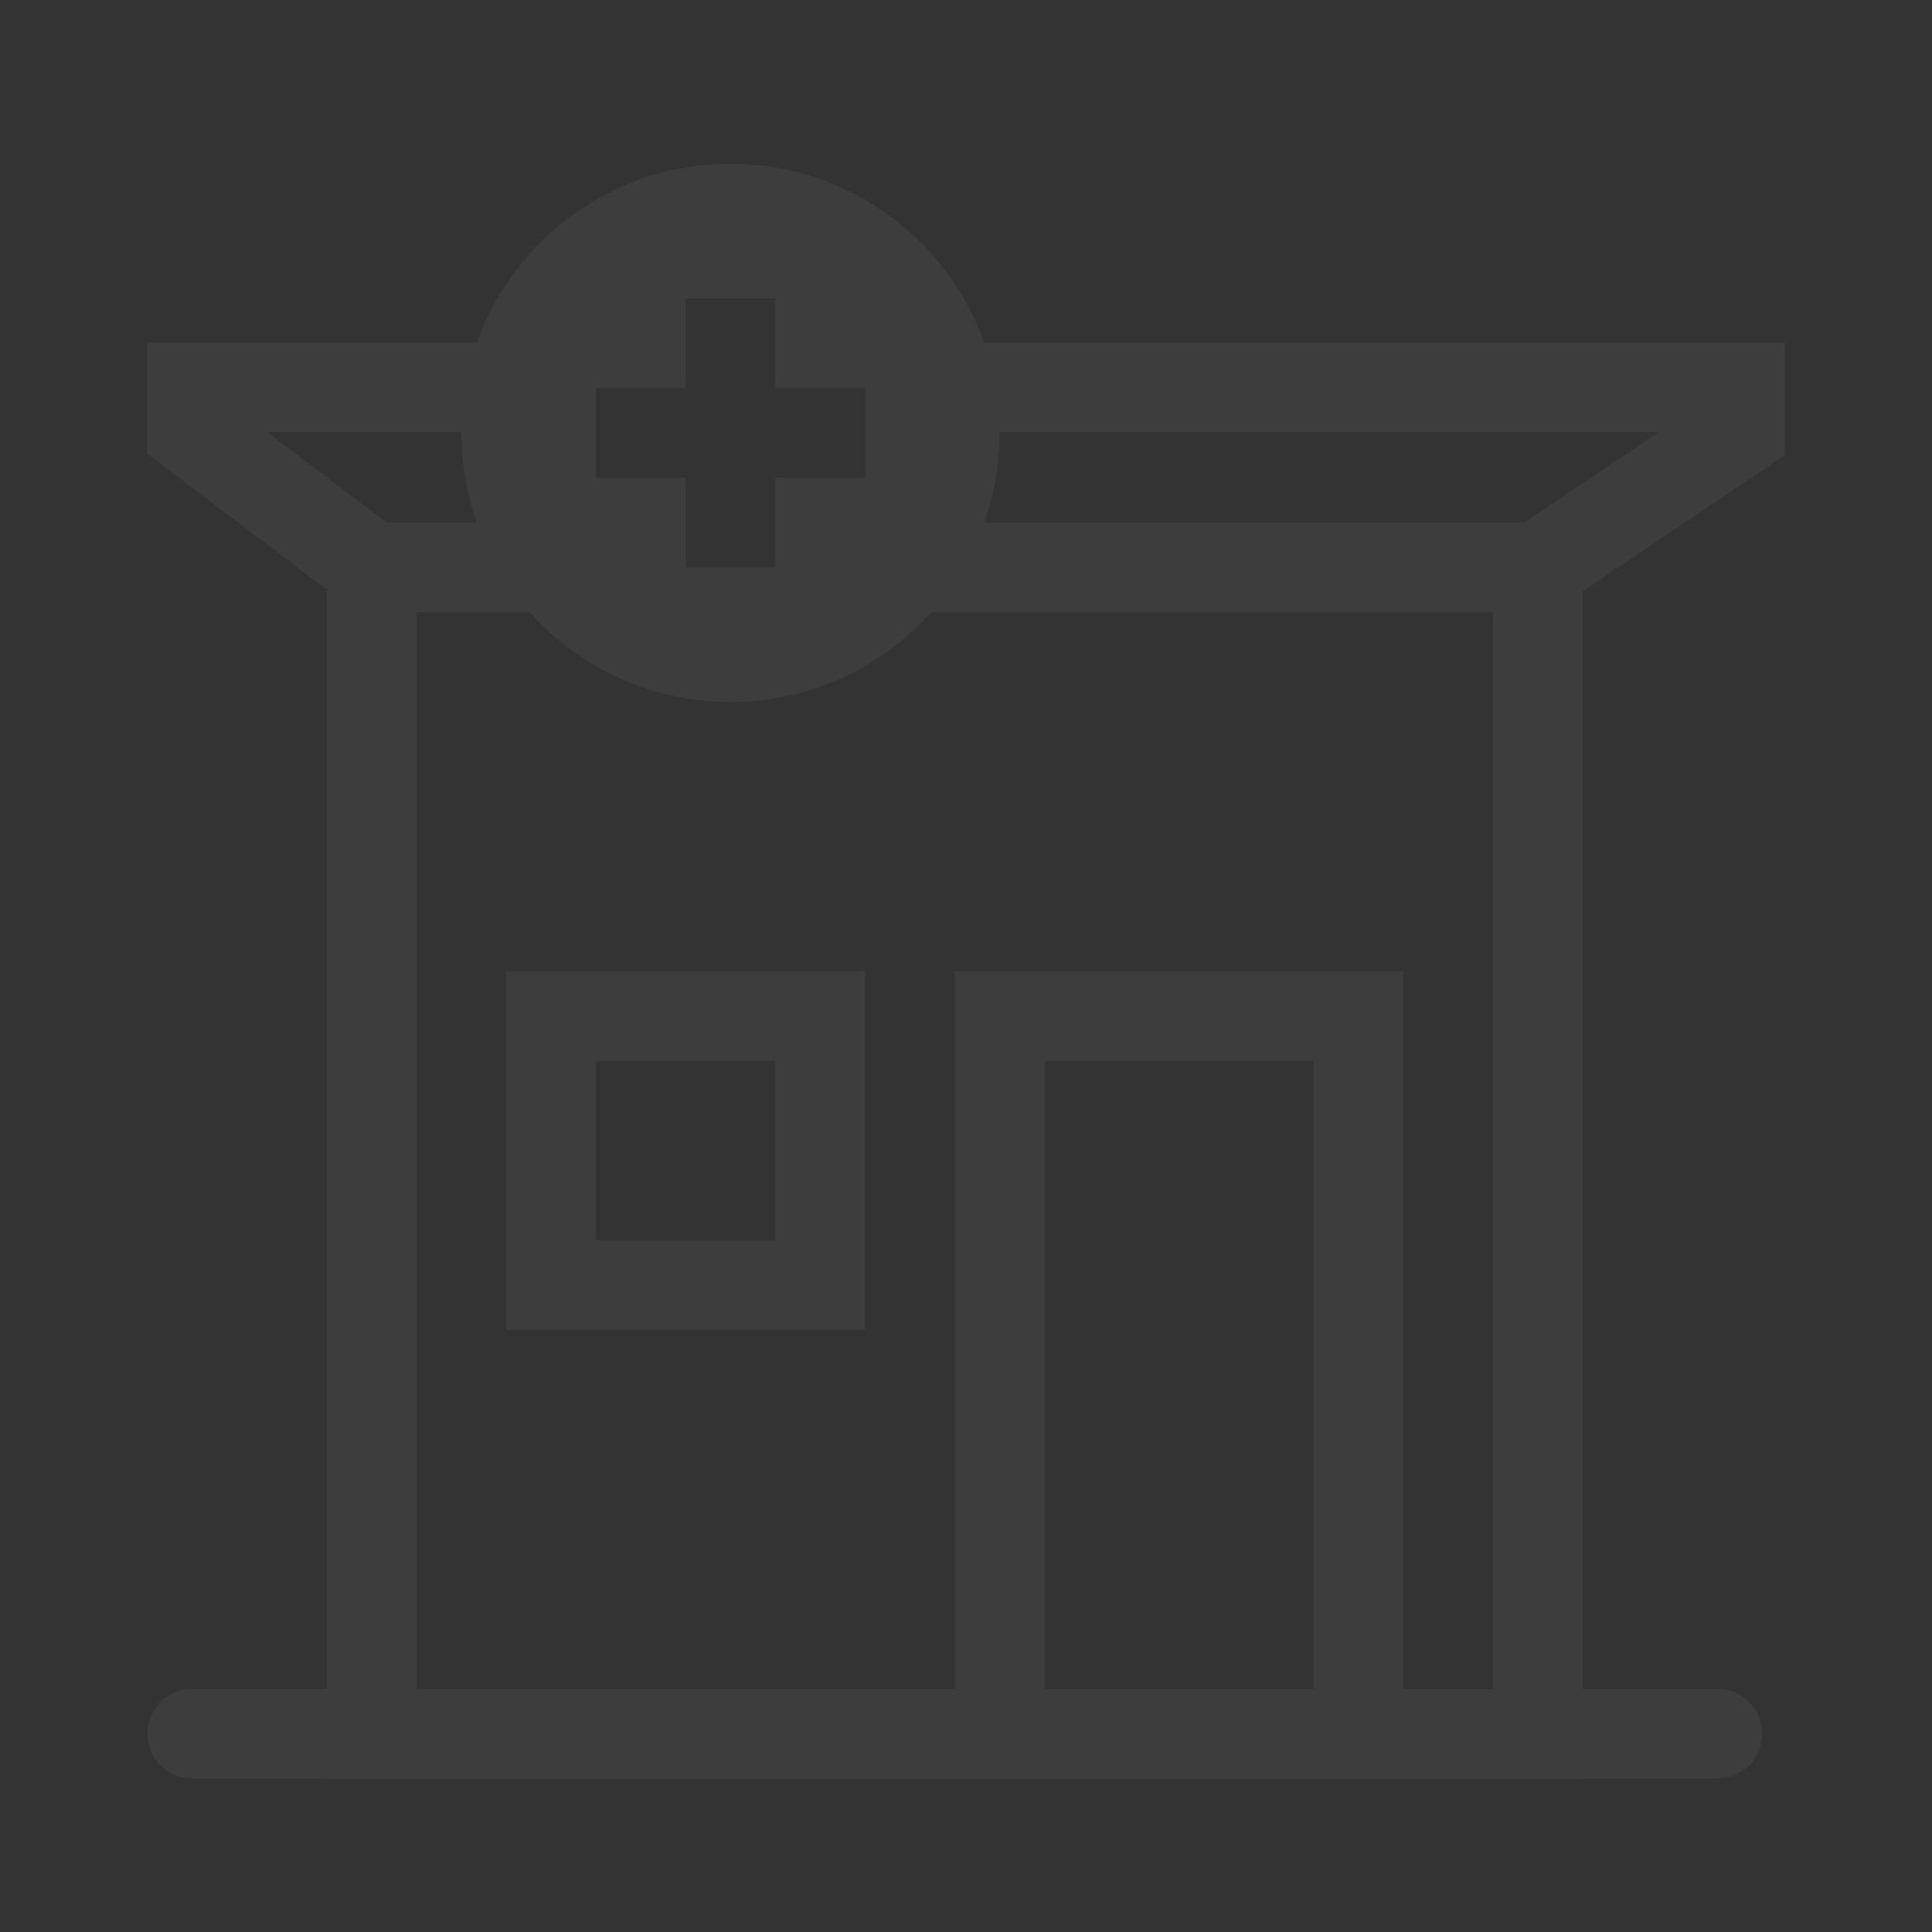 <svg width="118" height="118" viewBox="0 0 118 118" fill="none" xmlns="http://www.w3.org/2000/svg">
<rect x="0" y="0" width="118" height="118" fill="#333333" stroke="none"/>
<g id="healthicons:ambulatory-clinic-outline">
<g id="Group">
<path id="Vector" fill-rule="evenodd" clip-rule="evenodd" d="M30.918 59.315V81.233H52.836V59.315H30.918ZM47.356 75.754V64.795H36.397V75.754H47.356Z" fill="white" fill-opacity="0.05"/>
<path id="Vector_2" fill-rule="evenodd" clip-rule="evenodd" d="M44.616 10C41.224 10 37.914 11.049 35.142 13.004C32.369 14.958 30.269 17.723 29.129 20.918H9V27.715L19.959 36.016V103.151H11.74C11.013 103.151 10.316 103.439 9.802 103.953C9.289 104.467 9 105.164 9 105.89C9 106.617 9.289 107.314 9.802 107.828C10.316 108.341 11.013 108.63 11.74 108.63H19.959V108.671H96.671V108.63H104.89C105.617 108.63 106.314 108.341 106.828 107.828C107.341 107.314 107.63 106.617 107.63 105.89C107.63 105.164 107.341 104.467 106.828 103.953C106.314 103.439 105.617 103.151 104.89 103.151H96.671V36.115L109 27.814V20.915H60.104C58.964 17.721 56.863 14.957 54.09 13.003C51.318 11.049 48.008 10 44.616 10ZM60.12 31.918C60.741 30.158 61.057 28.305 61.055 26.438V26.397H101.293L93.096 31.918H60.12ZM56.868 37.397C55.328 39.123 53.44 40.504 51.329 41.448C49.217 42.392 46.929 42.879 44.616 42.877C42.303 42.879 40.016 42.392 37.904 41.448C35.792 40.504 33.904 39.123 32.364 37.397H25.438V103.151H58.315V59.315H85.712V103.151H91.192V37.397H56.868ZM28.178 26.438C28.178 28.359 28.507 30.203 29.112 31.918H23.619L16.331 26.397H28.178V26.438ZM47.356 23.699V18.219H41.877V23.699H36.397V29.178H41.877V34.657H47.356V29.178H52.836V23.699H47.356ZM80.233 64.794V103.151H63.794V64.794H80.233Z" fill="white" fill-opacity="0.05"/>
</g>
</g>
</svg>
